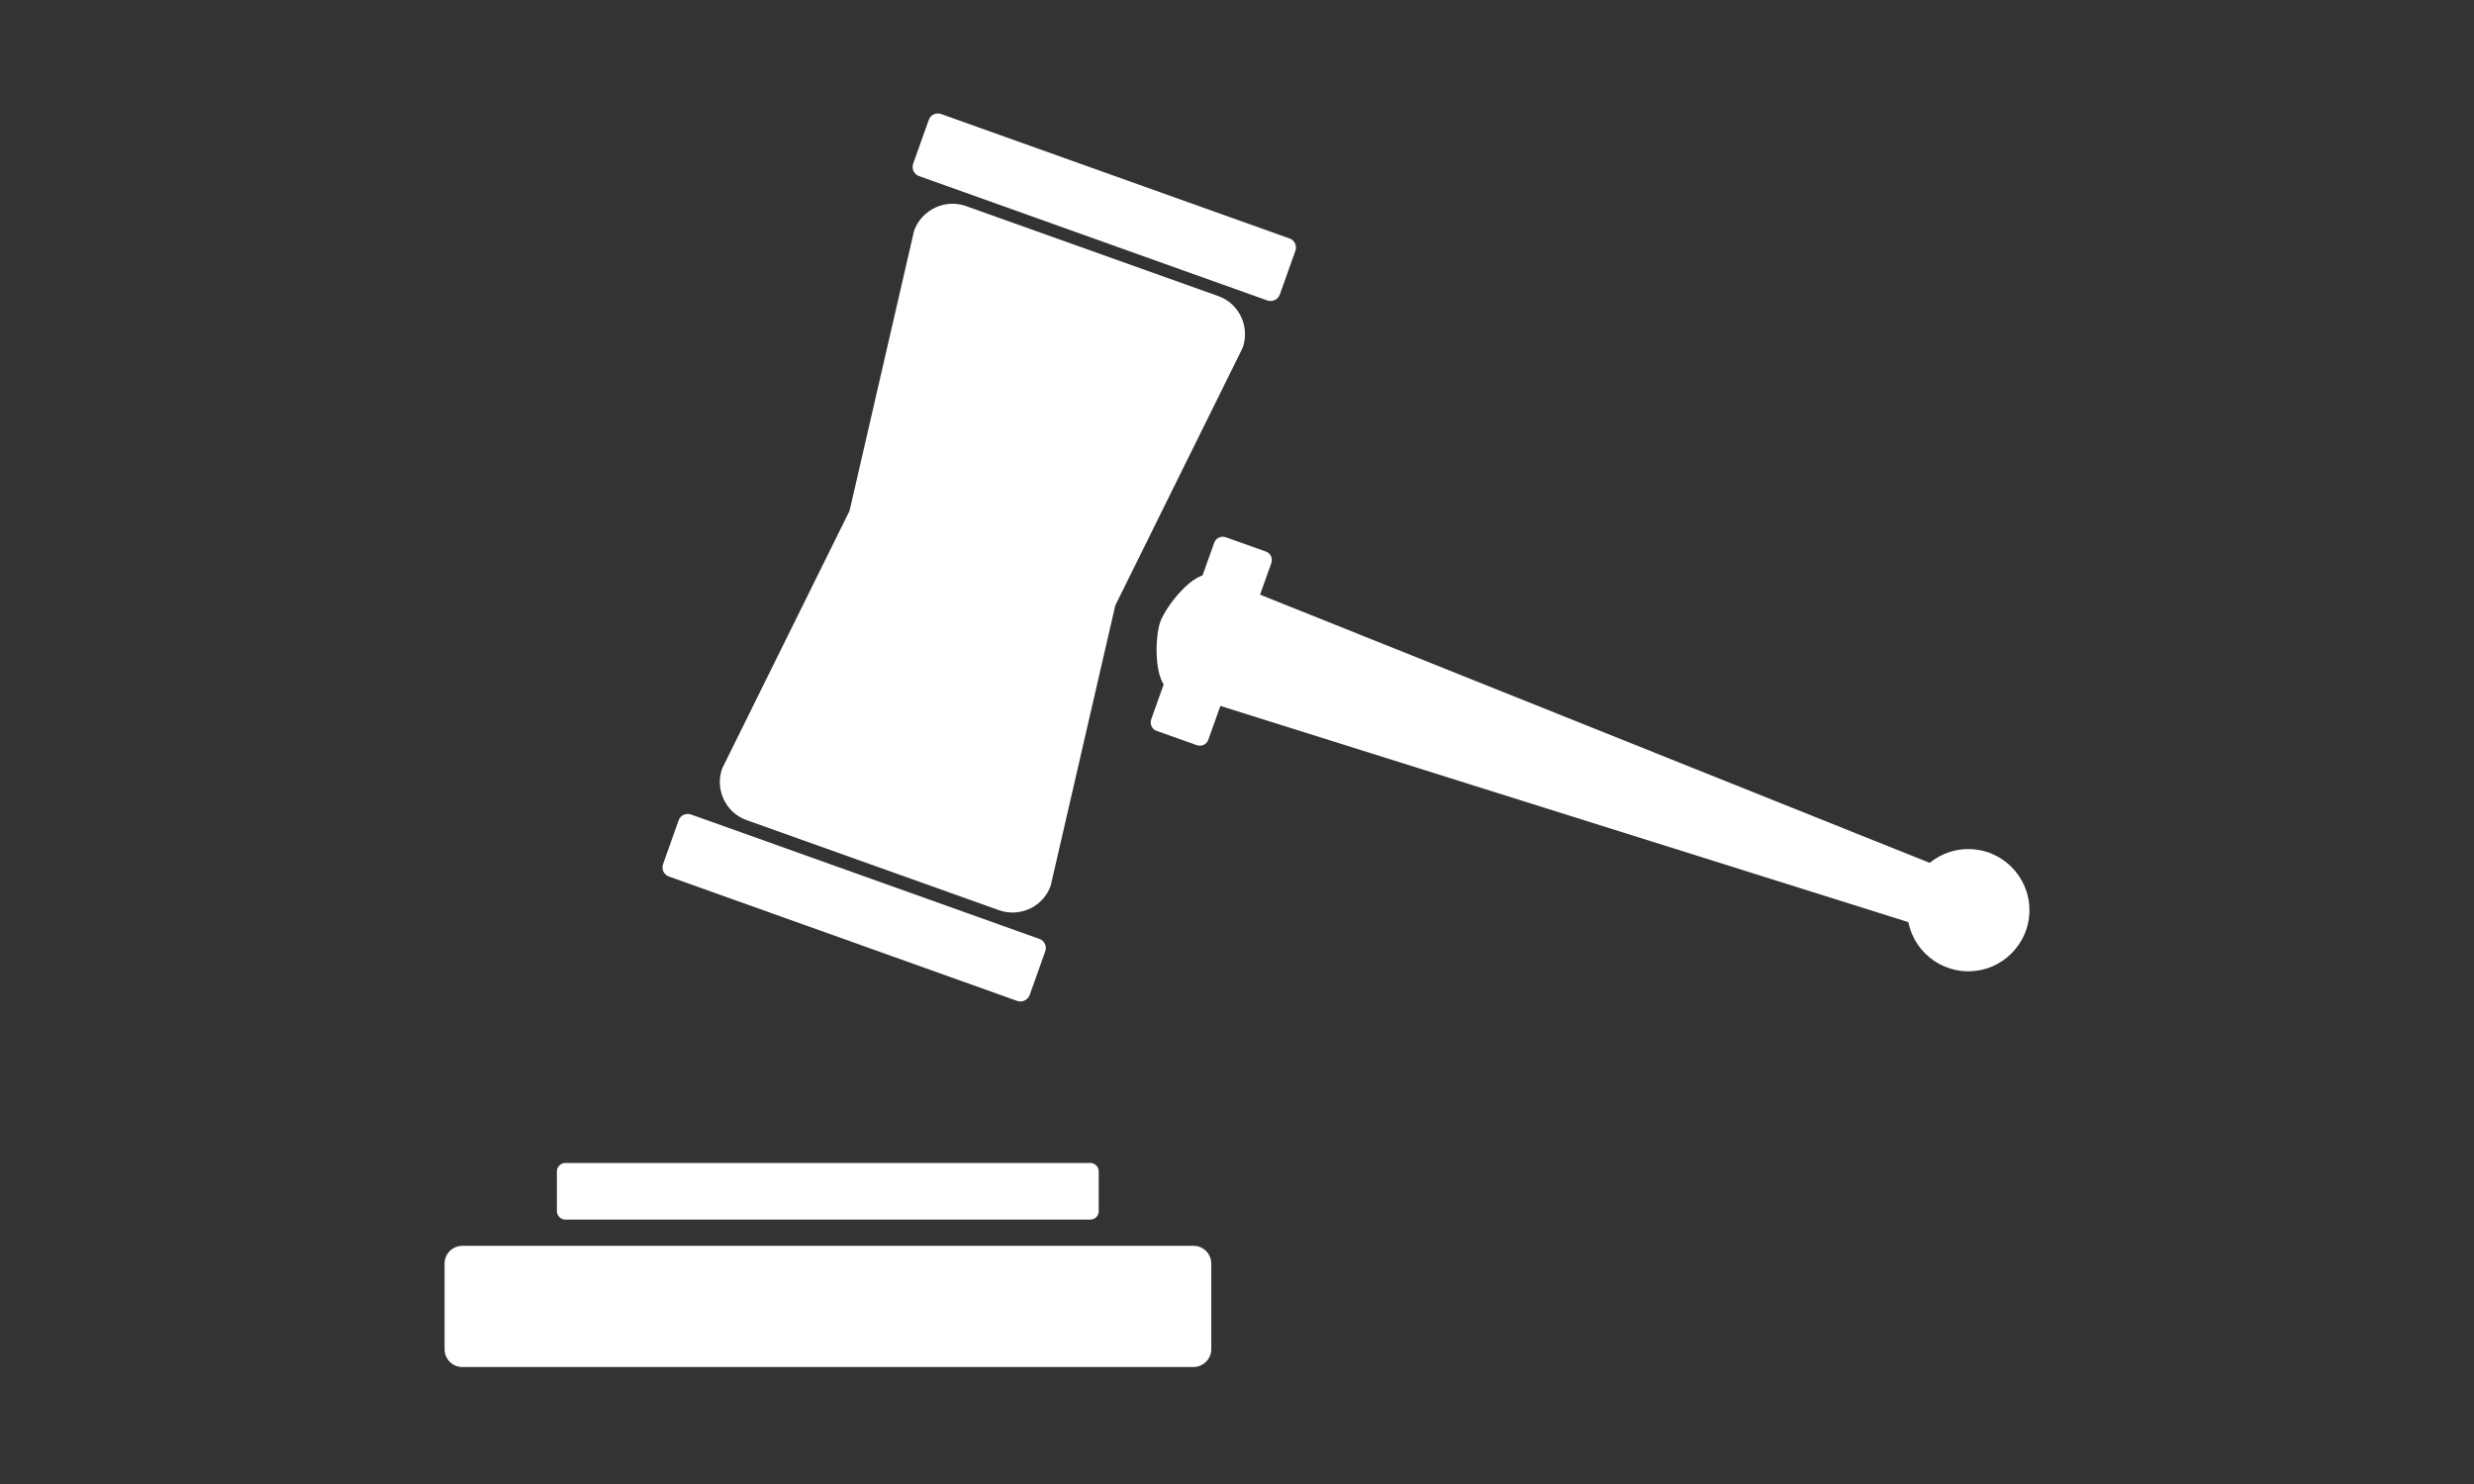 <?xml version="1.0" encoding="utf-8"?>
<!-- Generator: Adobe Illustrator 19.1.0, SVG Export Plug-In . SVG Version: 6.00 Build 0)  -->
<!DOCTYPE svg PUBLIC "-//W3C//DTD SVG 1.1//EN" "http://www.w3.org/Graphics/SVG/1.1/DTD/svg11.dtd">
<svg version="1.1" id="Layer_1" xmlns="http://www.w3.org/2000/svg" xmlns:xlink="http://www.w3.org/1999/xlink" x="0px" y="0px"
	 viewBox="0 0 1000 600" style="enable-background:new 0 0 1000 600;" xml:space="preserve">
<rect x="0" y="0" width="1000" height="600" fill="#333333" stroke="none"/>
<style type="text/css">
	.st0{fill:#FFFFFF;}
</style>
<g>
	<g>
		<path class="st0" d="M369.5,93.2l-26.1,113.3l-51.5,104.2c-3,8.5,1.4,17.9,9.9,20.9l102,36.4c8.5,3,17.9-1.4,20.9-9.9l26.1-113.3
			l51.5-104.2c3-8.5-1.4-17.9-9.9-20.9l-102-36.4C382,80.3,372.6,84.8,369.5,93.2z"/>
		<path class="st0" d="M416.2,402.3l6.3-17.7c0.7-2-0.3-4.3-2.4-5l-140.8-50.3c-2-0.7-4.3,0.3-5,2.4l-6.3,17.7c-0.7,2,0.3,4.3,2.4,5
			l140.8,50.3C413.2,405.4,415.4,404.3,416.2,402.3z"/>
		<path class="st0" d="M517.3,119.1l6.3-17.7c0.7-2-0.3-4.3-2.4-5L380.4,46.1c-2-0.7-4.3,0.3-5,2.4l-6.3,17.7c-0.7,2,0.3,4.3,2.4,5
			l140.8,50.3C514.3,122.2,516.6,121.1,517.3,119.1z"/>
	</g>
	<g>
		<path class="st0" d="M795.6,368L795.6,368c2.3-6.4-1.4-13.7-8.3-16.2L489.8,232.6c-6.9-2.5-18.5,12.4-20.8,18.8l0,0
			c-2.3,6.4-2.7,25.3,4.2,27.7l305.7,96.1C785.8,377.7,793.3,374.4,795.6,368z"/>
		<circle class="st0" cx="795.6" cy="368" r="24.7"/>
		<path class="st0" d="M513.9,227.6l-25.5,71.5c-0.7,1.9-2.7,2.8-4.6,2.2l-16.3-5.8c-1.9-0.7-2.8-2.7-2.2-4.6l25.5-71.5
			c0.7-1.9,2.7-2.8,4.6-2.2l16.3,5.8C513.6,223.7,514.5,225.7,513.9,227.6z"/>
	</g>
	<path class="st0" d="M482.4,552.7H186.9c-4,0-7.2-3.2-7.2-7.2v-34.6c0-4,3.2-7.2,7.2-7.2h295.5c4,0,7.2,3.2,7.2,7.2v34.6
		C489.6,549.5,486.3,552.7,482.4,552.7z"/>
	<path class="st0" d="M440.7,493.1H228.5c-1.8,0-3.4-1.5-3.4-3.4v-16.1c0-1.8,1.5-3.4,3.4-3.4h212.2c1.8,0,3.4,1.5,3.4,3.4v16.1
		C444.1,491.6,442.6,493.1,440.7,493.1z"/>
</g>
</svg>
